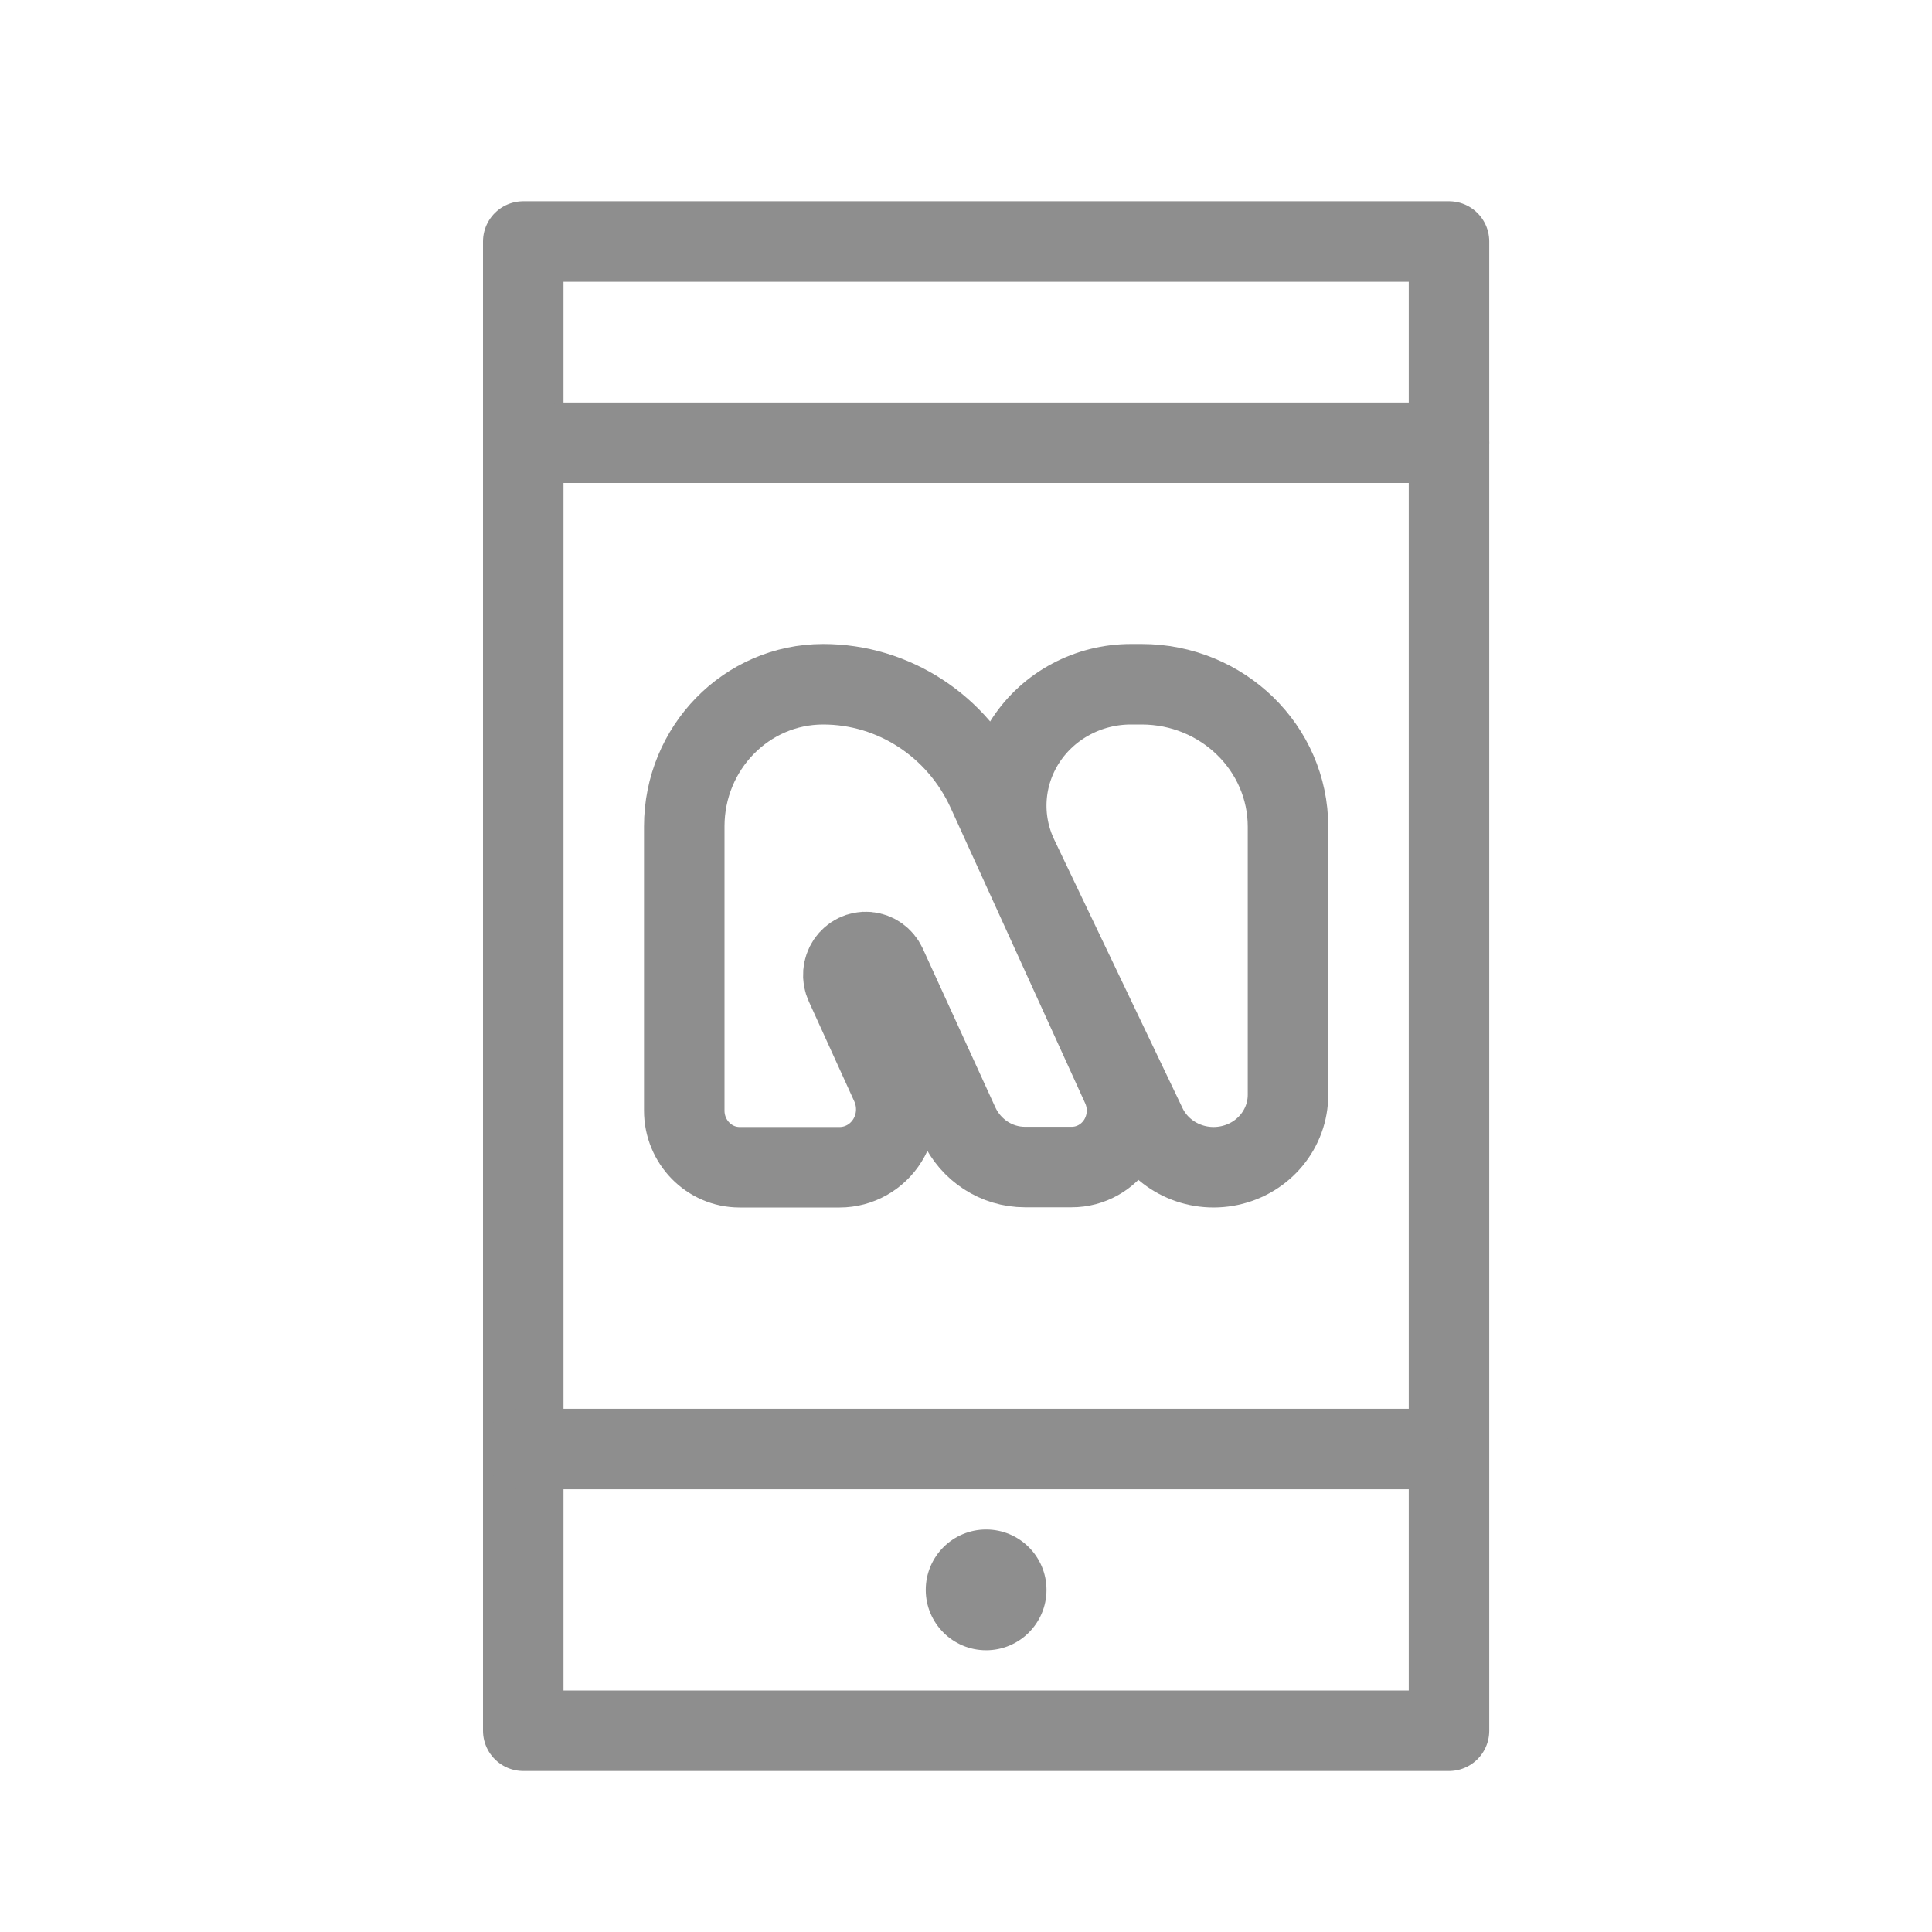<?xml version="1.0" encoding="UTF-8"?>
<svg width="48px" height="48px" viewBox="0 0 48 48" version="1.1" xmlns="http://www.w3.org/2000/svg" xmlns:xlink="http://www.w3.org/1999/xlink">
    <!-- Generator: Sketch 51.3 (57544) - http://www.bohemiancoding.com/sketch -->
    <title>Icon-mobikul</title>
    <desc>Created with Sketch.</desc>
    <defs></defs>
    <g id="Icon-mobikul" stroke="none" stroke-width="1" fill="none" fill-rule="evenodd">
        <rect id="Rectangle-2" stroke="#8E8E8E" stroke-width="2" stroke-linecap="round" stroke-linejoin="round" x="13" y="6" width="23" height="37"></rect>
        <path d="M13,36 L35.012,36" id="Path-40" stroke="#8E8E8E" stroke-width="2" stroke-linecap="round" stroke-linejoin="round"></path>
        <path d="M14,11 L36,11" id="Path-40" stroke="#8E8E8E" stroke-width="2" stroke-linecap="round" stroke-linejoin="round"></path>
        <g id="Group" transform="translate(17, 17)" stroke="#8E8E8E" stroke-linecap="round" stroke-linejoin="round" stroke-width="2">
            <path d="M7.531,2.661 C6.792,1.037 5.2,-0.001 3.45,1.36592318e-06 C1.545,0.001 0.001,1.581 0,3.531 L0,10.593 C0.001,11.37 0.616,11.999 1.374,12 L3.861,12 C4.342,12 4.791,11.748 5.049,11.331 C5.307,10.915 5.338,10.392 5.133,9.946 L4.005,7.467 C3.92,7.283 3.938,7.066 4.051,6.898 C4.165,6.73 4.357,6.637 4.556,6.654 C4.755,6.671 4.929,6.795 5.015,6.979 L6.819,10.927 C7.12,11.579 7.76,11.995 8.464,11.995 L9.625,11.995 C10.095,11.996 10.532,11.751 10.785,11.346 C11.037,10.941 11.07,10.432 10.871,9.996 L7.531,2.661 Z" id="logo-path"></path>
            <path d="M11.363,8.3580526e-07 L11.1,8.3580526e-07 C10.042,-0.001 9.056,0.525 8.486,1.394 C7.917,2.263 7.843,3.355 8.289,4.29 L11.475,10.957 C11.84,11.724 12.703,12.14 13.551,11.957 C14.399,11.775 15.001,11.042 15,10.197 L15,3.542 C15,1.586 13.372,0 11.363,8.3580526e-07 Z" id="logo-path"></path>
        </g>
        <circle id="Oval-18" fill="#8E8E8E" cx="24.5" cy="39.5" r="1.5"></circle>
    </g>
</svg>
